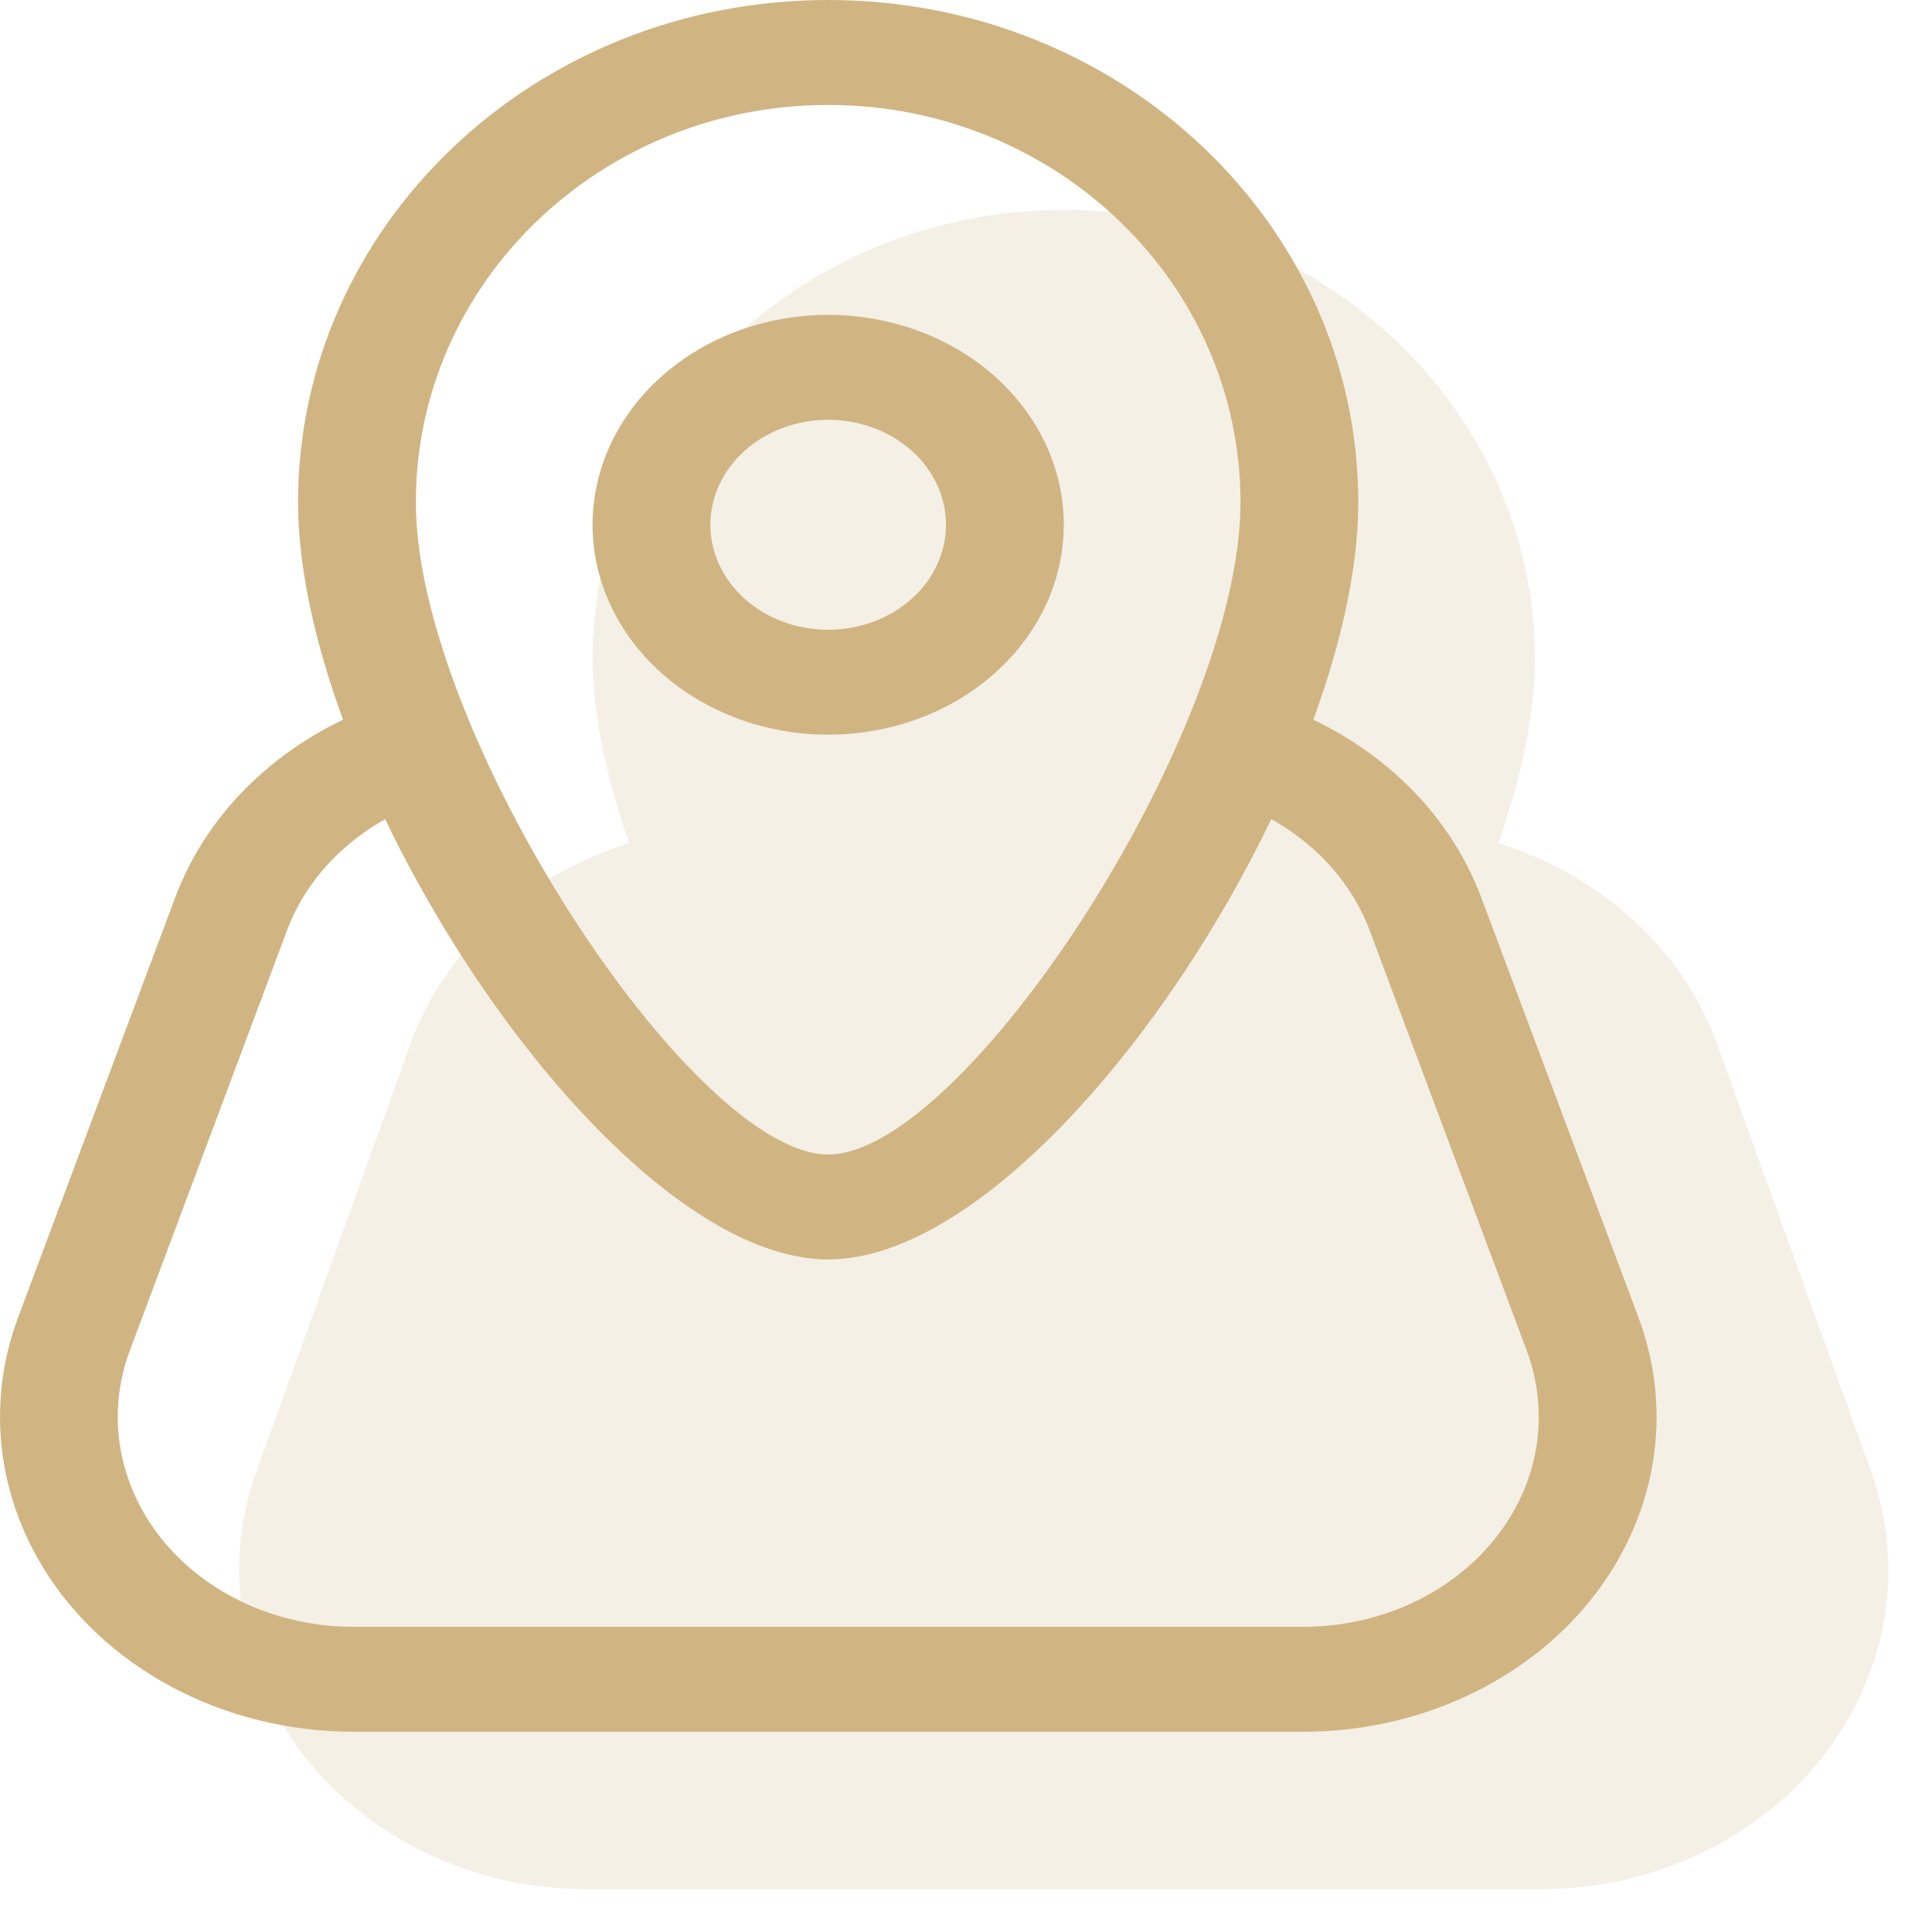 <svg width="41" height="41" viewBox="0 0 41 41" fill="none" xmlns="http://www.w3.org/2000/svg">
<g id="Group">
<path id="Vector" opacity="0.2" fill-rule="evenodd" clip-rule="evenodd" d="M31.8 17.894C32.895 18.239 33.884 18.806 34.691 19.55C35.497 20.294 36.099 21.195 36.448 22.181L39.7 31.202C40.98 34.752 38.875 38.579 35.003 39.75C34.256 39.976 33.473 40.091 32.685 40.091H12.46C8.385 40.091 5.075 37.062 5.075 33.325C5.075 32.605 5.2 31.888 5.45 31.204L8.7 22.184C9.049 21.197 9.651 20.295 10.458 19.551C11.265 18.806 12.255 18.239 13.35 17.894C12.865 16.484 12.575 15.139 12.575 14.001C12.575 8.729 17.05 4.455 22.575 4.455C28.1 4.455 32.575 8.729 32.575 14.001C32.575 15.139 32.288 16.484 31.8 17.894Z" fill="#D0B583"/>
<path id="Vector_2" fill-rule="evenodd" clip-rule="evenodd" d="M17.575 15.591C18.901 15.591 20.173 15.122 21.111 14.286C22.048 13.451 22.575 12.318 22.575 11.136C22.575 9.955 22.048 8.822 21.111 7.987C20.173 7.151 18.901 6.682 17.575 6.682C16.249 6.682 14.977 7.151 14.04 7.987C13.102 8.822 12.575 9.955 12.575 11.136C12.575 12.318 13.102 13.451 14.04 14.286C14.977 15.122 16.249 15.591 17.575 15.591ZM17.575 8.909C18.238 8.909 18.874 9.144 19.343 9.562C19.812 9.979 20.075 10.546 20.075 11.136C20.075 11.727 19.812 12.294 19.343 12.711C18.874 13.129 18.238 13.364 17.575 13.364C16.912 13.364 16.276 13.129 15.807 12.711C15.339 12.294 15.075 11.727 15.075 11.136C15.075 10.546 15.339 9.979 15.807 9.562C16.276 9.144 16.912 8.909 17.575 8.909Z" fill="#D0B583"/>
<path id="Vector_3" fill-rule="evenodd" clip-rule="evenodd" d="M6.325 10.66C6.325 16.613 12.958 26.727 17.575 26.727C22.195 26.727 28.825 16.613 28.825 10.66C28.825 4.789 23.808 0 17.575 0C11.343 0 6.325 4.789 6.325 10.66ZM26.325 10.66C26.325 15.544 20.455 24.5 17.575 24.5C14.698 24.5 8.825 15.546 8.825 10.66C8.825 5.985 12.763 2.227 17.575 2.227C22.388 2.227 26.325 5.985 26.325 10.66Z" fill="#D0B583"/>
<path id="Vector_4" d="M26.163 17.016C25.864 16.902 25.627 16.688 25.502 16.42C25.377 16.152 25.375 15.852 25.495 15.582C25.615 15.313 25.848 15.096 26.145 14.977C26.442 14.859 26.779 14.848 27.085 14.947C28.102 15.306 29.018 15.86 29.769 16.567C30.521 17.275 31.089 18.121 31.435 19.046L34.77 27.955C35.146 28.959 35.249 30.029 35.069 31.076C34.89 32.124 34.434 33.118 33.738 33.977C33.043 34.836 32.128 35.535 31.07 36.017C30.011 36.5 28.839 36.751 27.65 36.75H7.5C6.312 36.75 5.14 36.498 4.082 36.016C3.024 35.533 2.11 34.834 1.415 33.975C0.721 33.116 0.265 32.122 0.086 31.075C-0.093 30.029 0.009 28.959 0.385 27.955L3.718 19.046C4.07 18.105 4.652 17.245 5.423 16.53C6.194 15.814 7.134 15.261 8.175 14.909C8.329 14.857 8.492 14.833 8.656 14.837C8.82 14.842 8.982 14.875 9.132 14.935C9.281 14.995 9.416 15.081 9.529 15.187C9.641 15.293 9.729 15.419 9.788 15.555C9.846 15.692 9.873 15.838 9.868 15.984C9.864 16.13 9.826 16.274 9.759 16.407C9.692 16.541 9.596 16.661 9.476 16.761C9.357 16.862 9.216 16.94 9.063 16.992C8.368 17.226 7.74 17.595 7.226 18.073C6.711 18.55 6.322 19.123 6.088 19.752L2.755 28.661C2.505 29.33 2.437 30.043 2.556 30.741C2.676 31.439 2.98 32.101 3.443 32.674C3.907 33.246 4.516 33.712 5.222 34.034C5.927 34.355 6.708 34.523 7.5 34.523H27.655C28.448 34.523 29.229 34.355 29.934 34.033C30.639 33.711 31.248 33.245 31.711 32.672C32.175 32.099 32.478 31.437 32.598 30.739C32.717 30.041 32.648 29.328 32.398 28.658L29.068 19.749C28.837 19.133 28.458 18.57 27.957 18.098C27.456 17.626 26.845 17.258 26.168 17.019" fill="#D0B583"/>
</g>
</svg>
